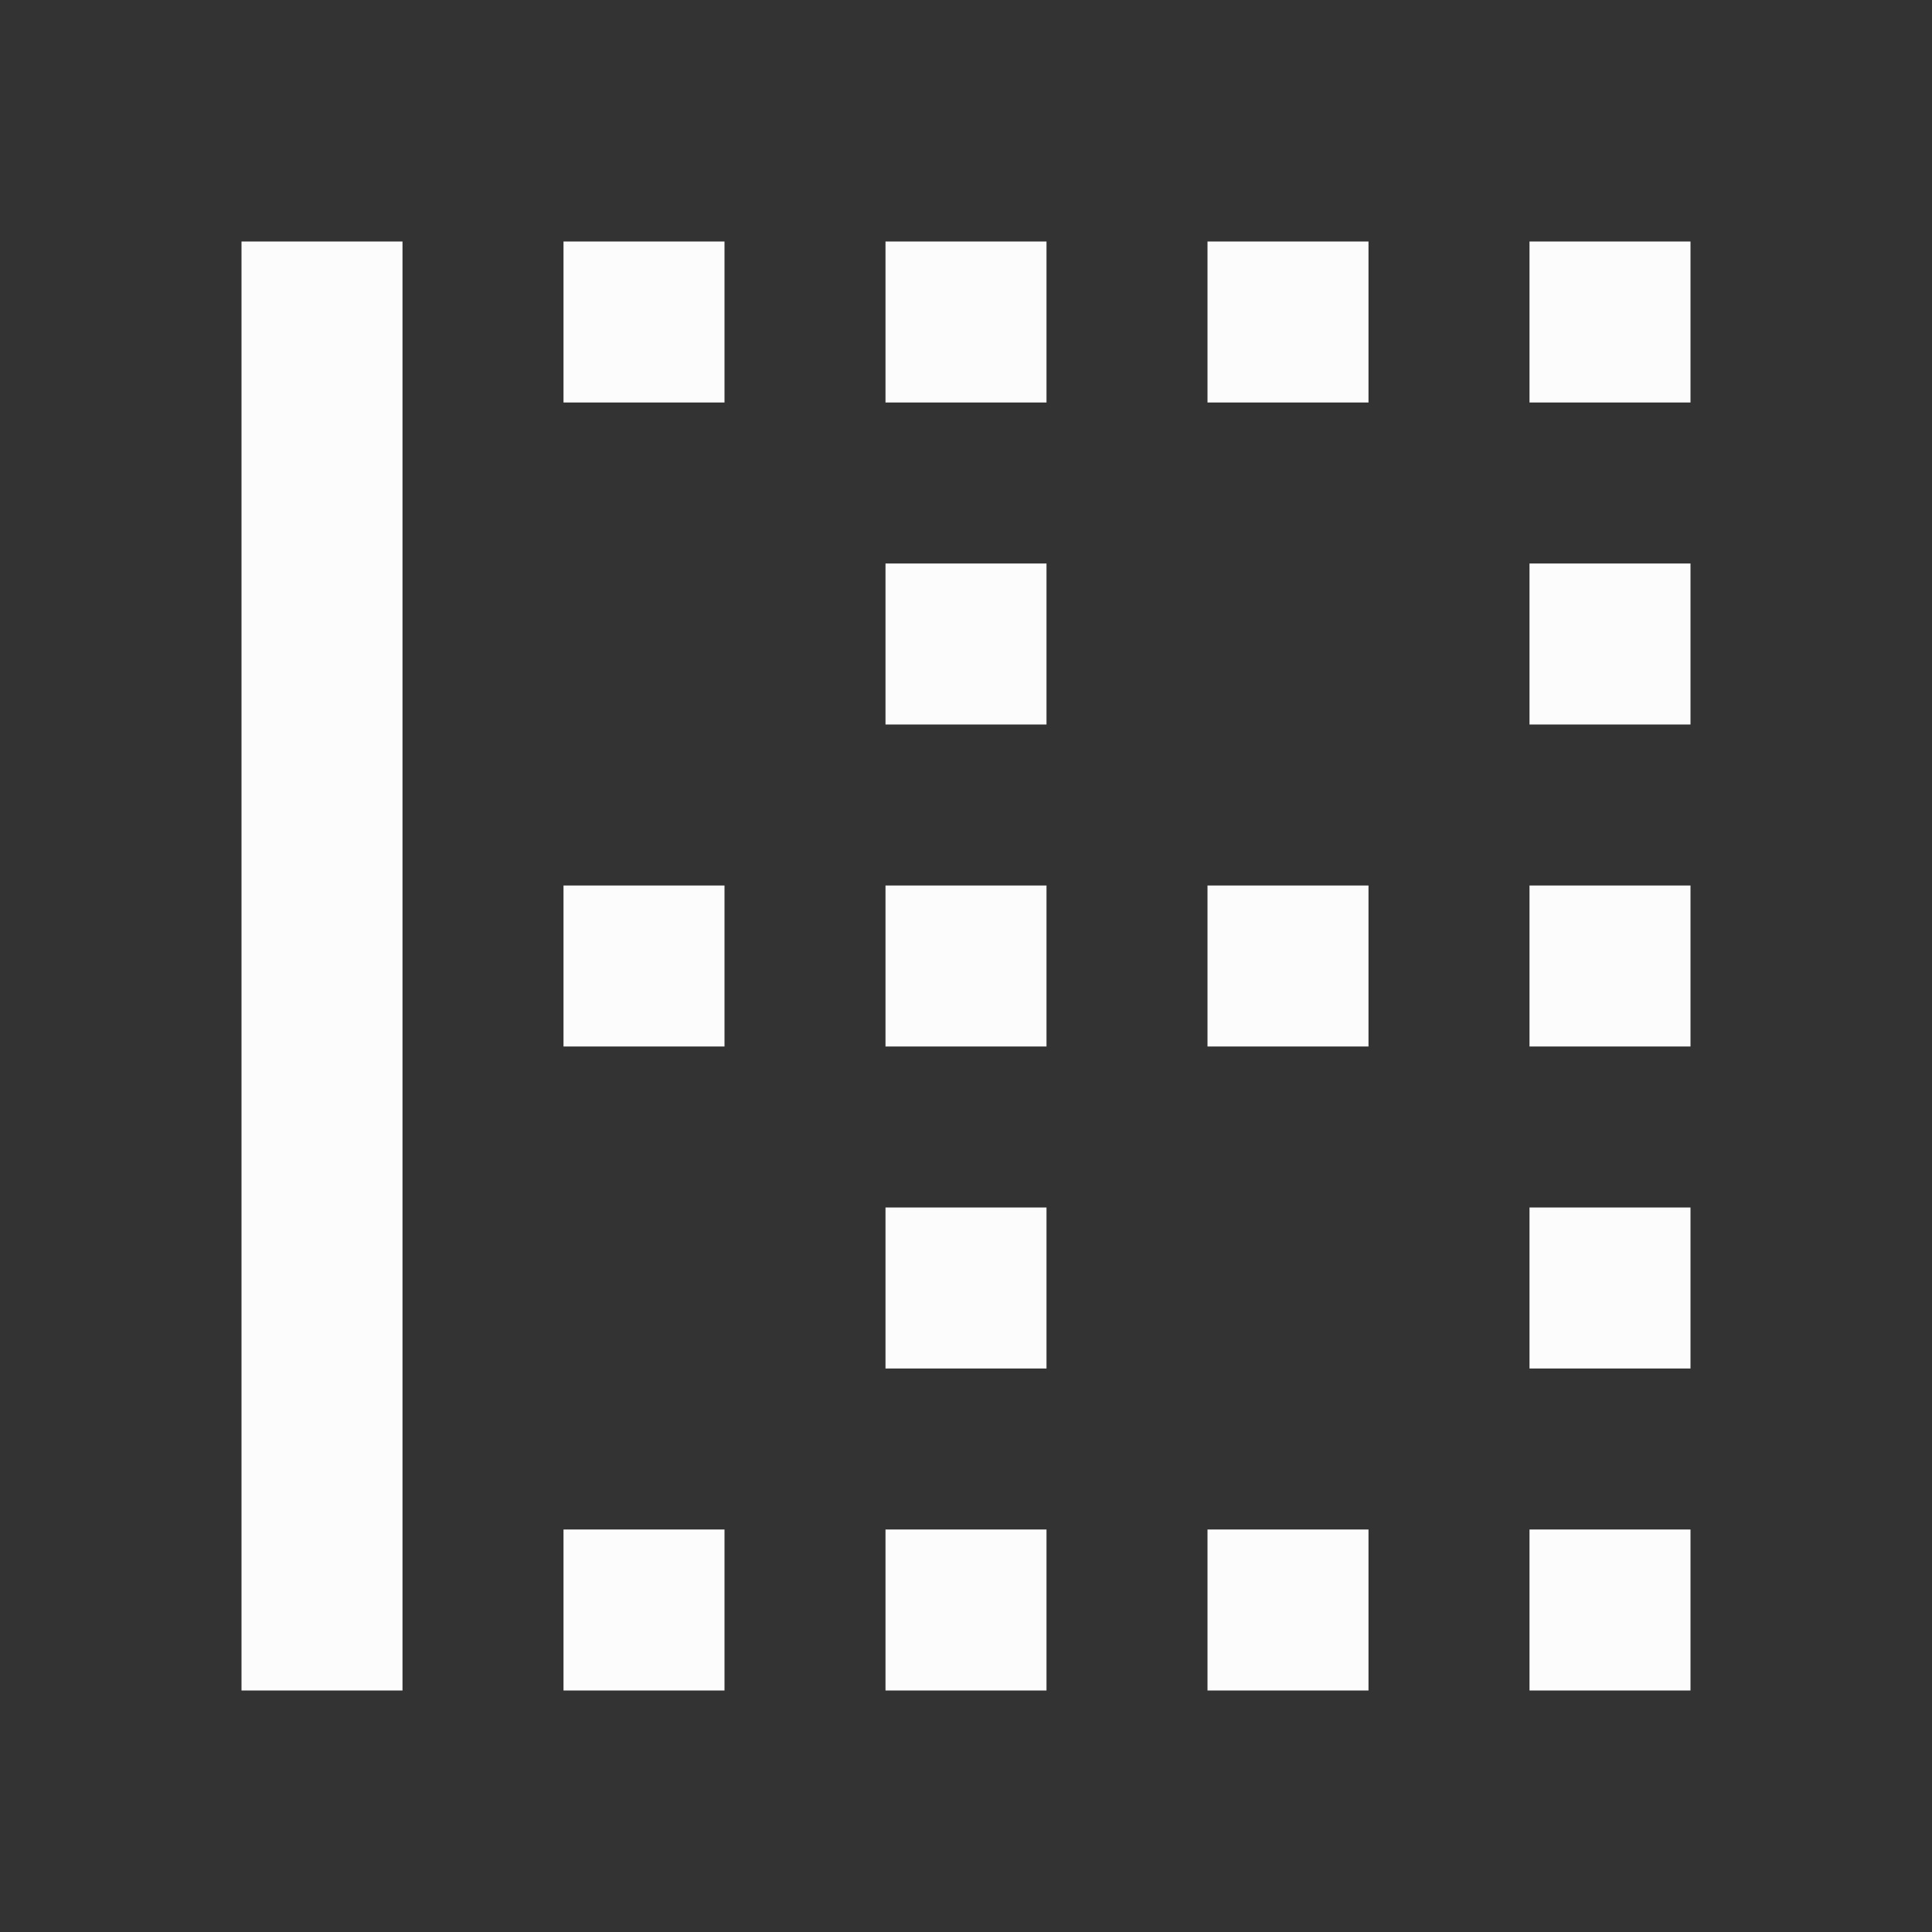 <svg width="24" height="24" viewBox="0 0 24 24" fill="none" xmlns="http://www.w3.org/2000/svg">
<rect x="0" y="0" width="24" height="24" fill="#333333" stroke="none"/>
<g clip-path="url(#clip0_19_22584)">
<path d="M11 21H13V19H11V21ZM11 17H13V15H11V17ZM11 5H13V3H11V5ZM11 9H13V7H11V9ZM11 13H13V11H11V13ZM7 21H9V19H7V21ZM7 5H9V3H7V5ZM7 13H9V11H7V13ZM3 21H5V3H3V21ZM19 9H21V7H19V9ZM15 21H17V19H15V21ZM19 17H21V15H19V17ZM19 3V5H21V3H19ZM19 13H21V11H19V13ZM19 21H21V19H19V21ZM15 13H17V11H15V13ZM15 5H17V3H15V5Z" fill="#FCFCFD"/>
</g>
<defs>
<clipPath id="clip0_19_22584">
<rect width="24" height="24" fill="white"/>
</clipPath>
</defs>
</svg>
